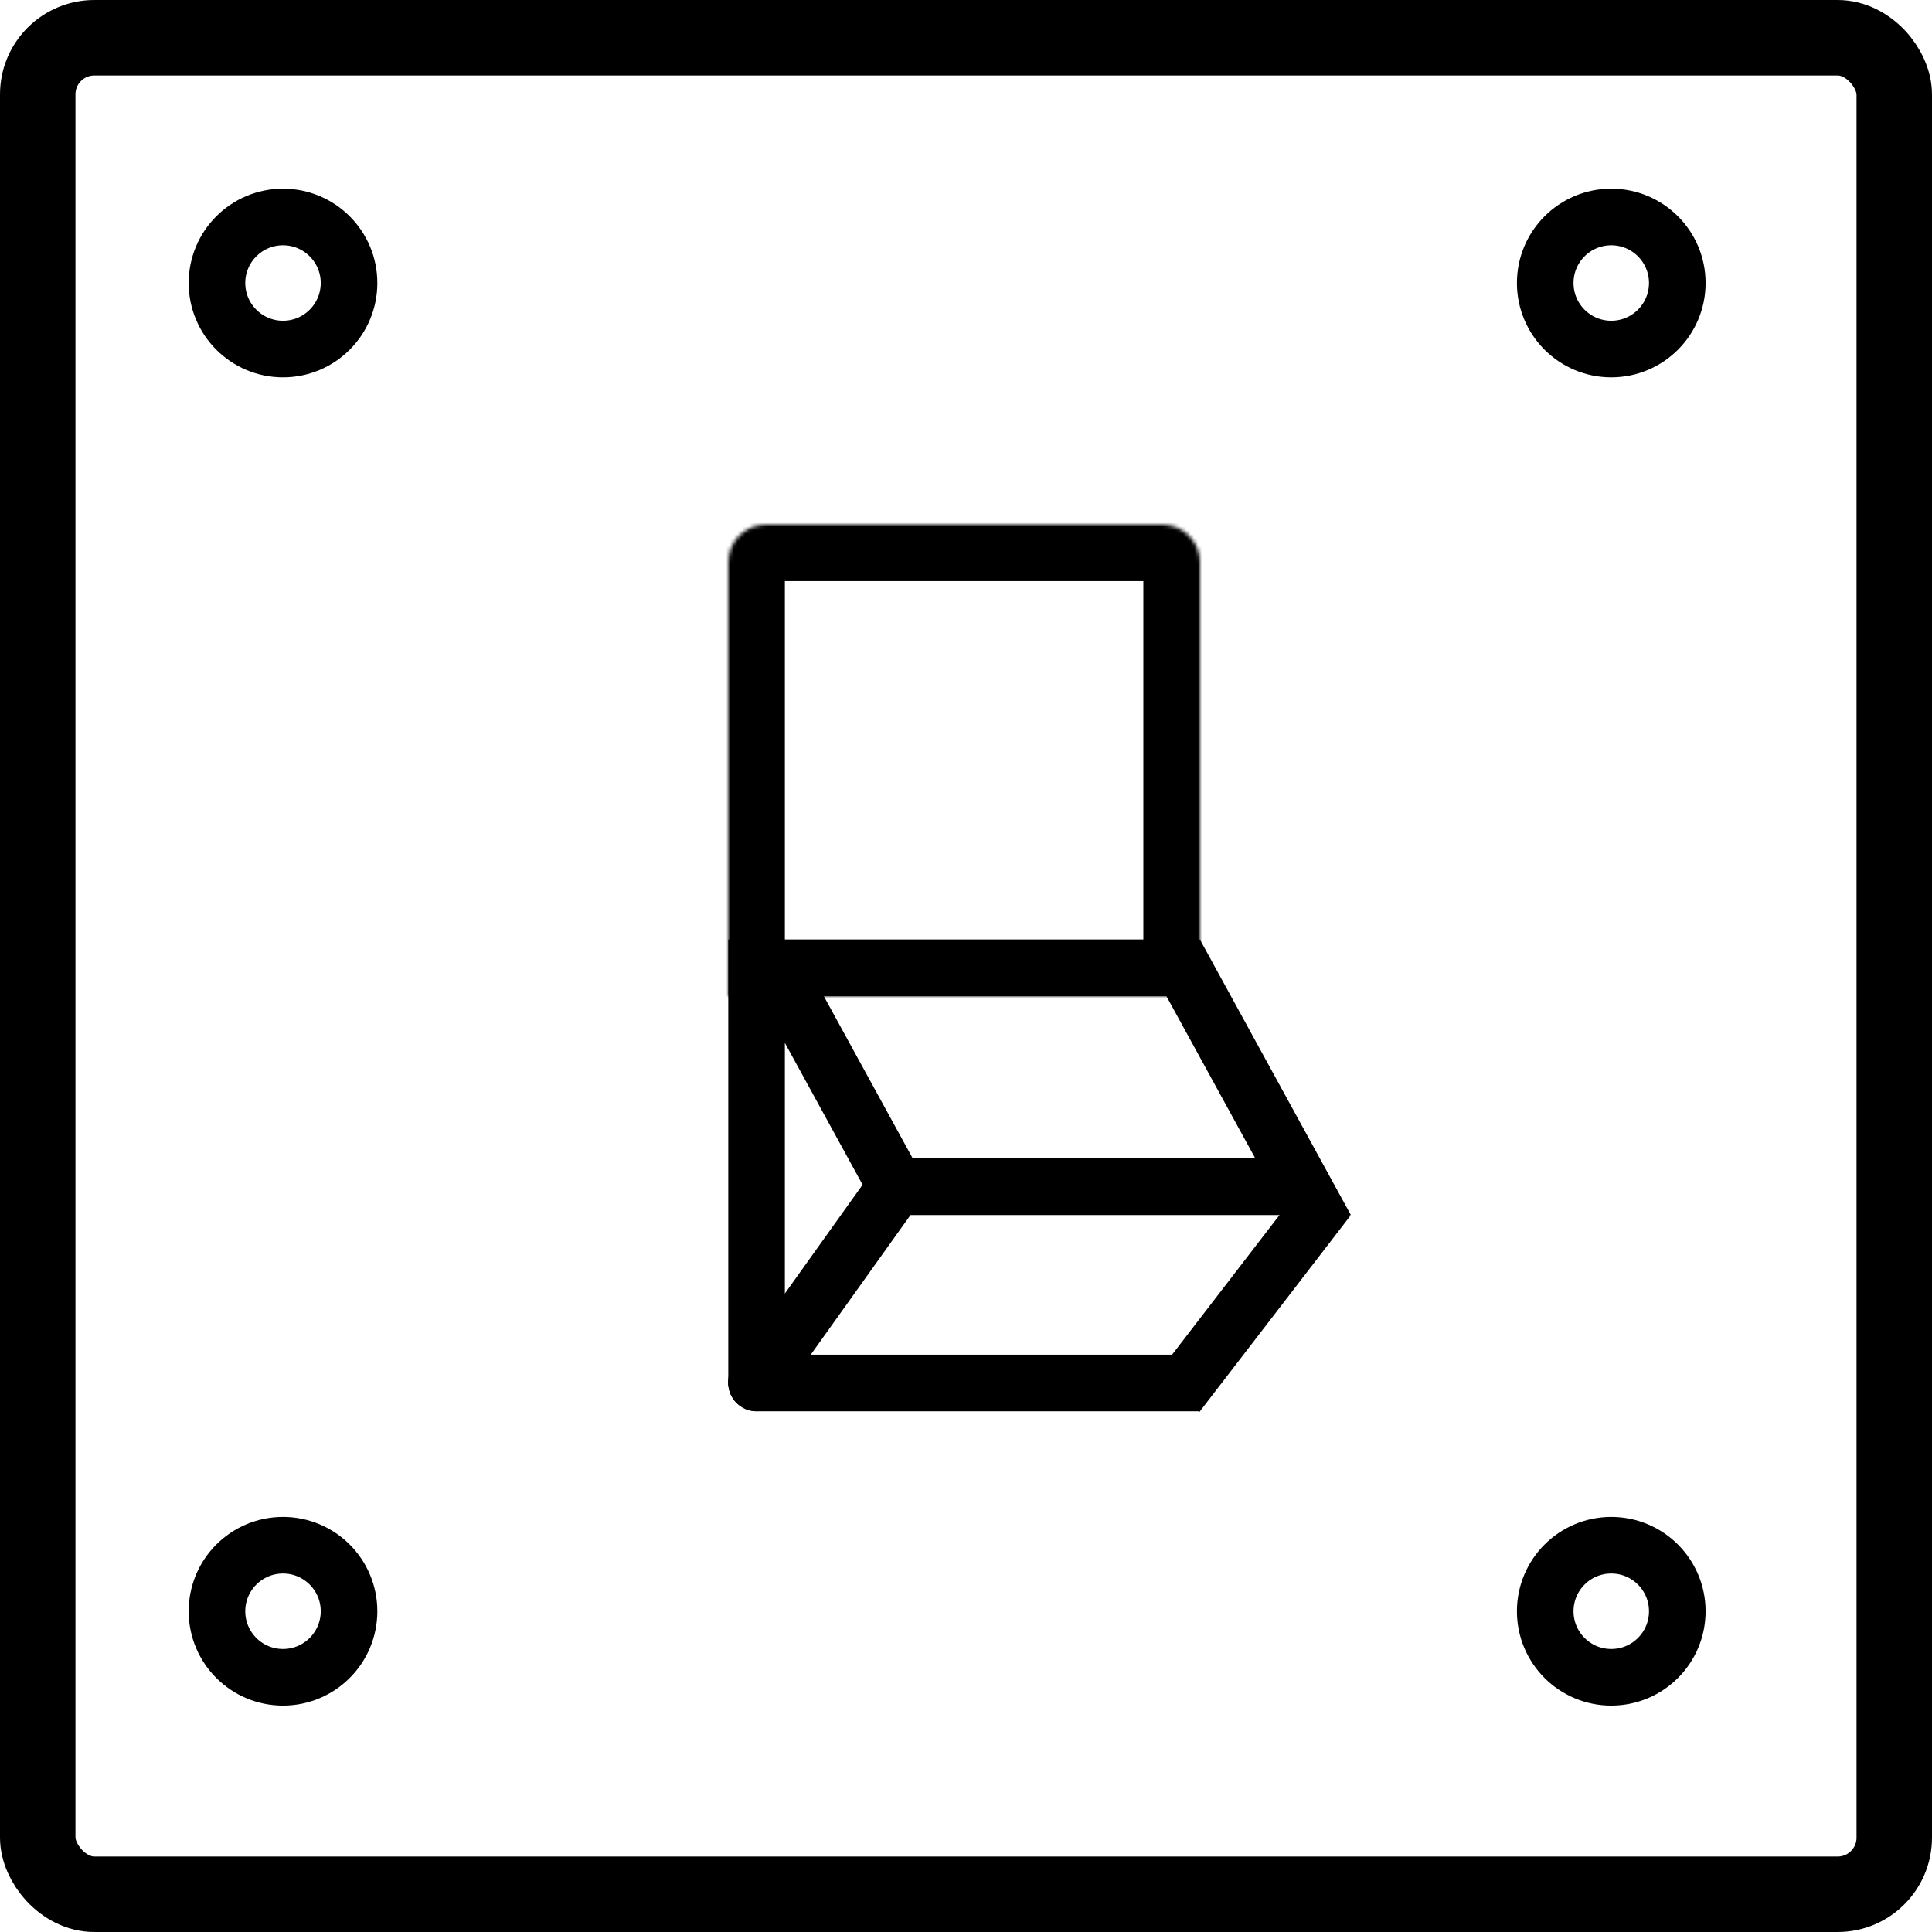 <svg width="512" height="512" viewBox="0 0 512 512" fill="none" xmlns="http://www.w3.org/2000/svg">
<rect width="512" height="512" fill="white"/>
<rect x="10" y="10" width="492" height="492" rx="15" stroke="black" stroke-width="20"/>
<circle cx="75" cy="75" r="17.5" stroke="black" stroke-width="15"/>
<circle cx="427" cy="427" r="17.5" stroke="black" stroke-width="15"/>
<circle cx="75" cy="427" r="17.5" stroke="black" stroke-width="15"/>
<circle cx="427" cy="75" r="17.5" stroke="black" stroke-width="15"/>
<mask id="path-6-inside-1_20_2" fill="white">
<path d="M193 149C193 143.477 197.477 139 203 139H308C313.523 139 318 143.477 318 149V264H193V149Z"/>
</mask>
<path d="M193 149C193 143.477 197.477 139 203 139H308C313.523 139 318 143.477 318 149V264H193V149Z" stroke="black" stroke-width="30" mask="url(#path-6-inside-1_20_2)"/>
<path d="M208 256.5V249H193V256.5H208ZM193 366.5C193 370.642 196.358 374 200.5 374C204.642 374 208 370.642 208 366.5H193ZM193 256.5V366.5H208V256.5H193Z" fill="black"/>
<path d="M310.5 374L318 374L318 359L310.5 359L310.5 374ZM200.5 359C196.358 359 193 362.358 193 366.5C193 370.642 196.358 374 200.5 374L200.5 359ZM310.5 359L200.5 359L200.5 374L310.5 374L310.5 359Z" fill="black"/>
<path d="M237.443 314.5L205.662 256.5H313.557L345.338 314.5H237.443Z" stroke="black" stroke-width="15"/>
<line x1="236.744" y1="315.462" x2="200.462" y2="366.256" stroke="black" stroke-width="15" stroke-linecap="round"/>
<line x1="347.372" y1="323.518" x2="316.518" y2="363.628" stroke="black" stroke-width="15" stroke-linecap="square"/>
</svg>

